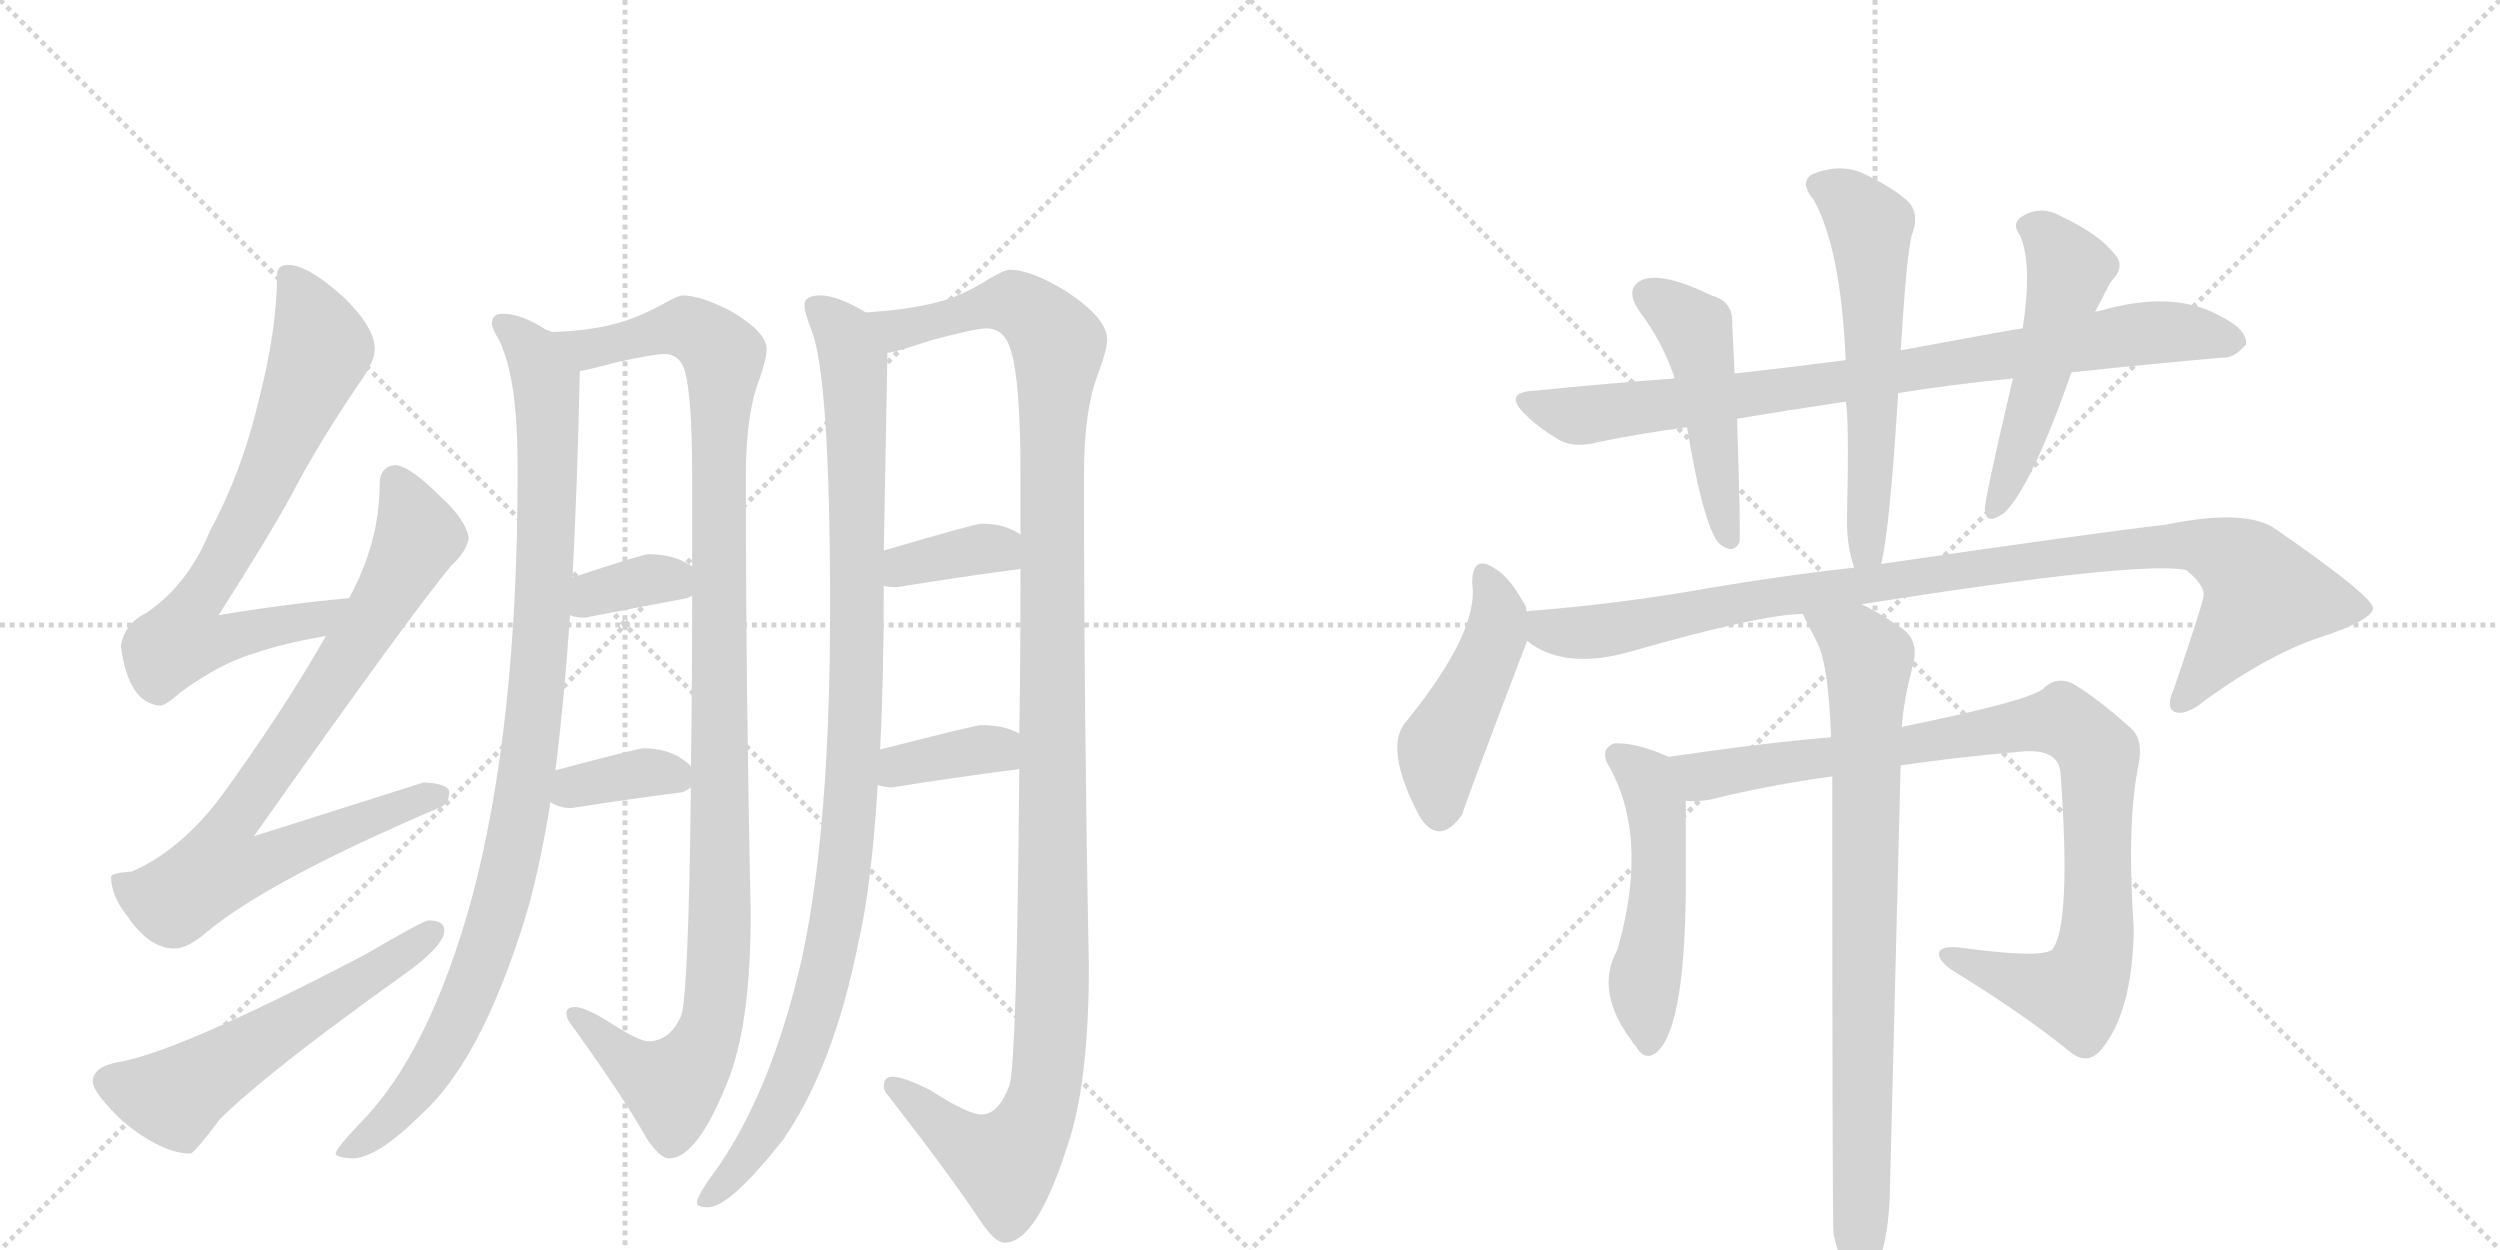 <svg version="1.1" viewBox="0 0 2048 1024" xmlns="http://www.w3.org/2000/svg">
  <g stroke="lightgray" stroke-dasharray="1,1" stroke-width="1" transform="scale(4, 4)">
    <line x1="0" y1="0" x2="256" y2="256"></line>
    <line x1="256" y1="0" x2="0" y2="256"></line>
    <line x1="128" y1="0" x2="128" y2="256"></line>
    <line x1="0" y1="128" x2="256" y2="128"></line>
    <line x1="256" y1="0" x2="512" y2="256"></line>
    <line x1="512" y1="0" x2="256" y2="256"></line>
    <line x1="384" y1="0" x2="384" y2="256"></line>
    <line x1="256" y1="128" x2="512" y2="128"></line>
  </g>
<g transform="scale(1, -1) translate(0, -850)">
   <style type="text/css">
    @keyframes keyframes0 {
      from {
       stroke: black;
       stroke-dashoffset: 718;
       stroke-width: 128;
       }
       70% {
       animation-timing-function: step-end;
       stroke: black;
       stroke-dashoffset: 0;
       stroke-width: 128;
       }
       to {
       stroke: black;
       stroke-width: 1024;
       }
       }
       #make-me-a-hanzi-animation-0 {
         animation: keyframes0 0.834s both;
         animation-delay: 0s;
         animation-timing-function: linear;
       }
    @keyframes keyframes1 {
      from {
       stroke: black;
       stroke-dashoffset: 810;
       stroke-width: 128;
       }
       73% {
       animation-timing-function: step-end;
       stroke: black;
       stroke-dashoffset: 0;
       stroke-width: 128;
       }
       to {
       stroke: black;
       stroke-width: 1024;
       }
       }
       #make-me-a-hanzi-animation-1 {
         animation: keyframes1 0.909s both;
         animation-delay: 0.834s;
         animation-timing-function: linear;
       }
    @keyframes keyframes2 {
      from {
       stroke: black;
       stroke-dashoffset: 563;
       stroke-width: 128;
       }
       65% {
       animation-timing-function: step-end;
       stroke: black;
       stroke-dashoffset: 0;
       stroke-width: 128;
       }
       to {
       stroke: black;
       stroke-width: 1024;
       }
       }
       #make-me-a-hanzi-animation-2 {
         animation: keyframes2 0.708s both;
         animation-delay: 1.743s;
         animation-timing-function: linear;
       }
    @keyframes keyframes3 {
      from {
       stroke: black;
       stroke-dashoffset: 991;
       stroke-width: 128;
       }
       76% {
       animation-timing-function: step-end;
       stroke: black;
       stroke-dashoffset: 0;
       stroke-width: 128;
       }
       to {
       stroke: black;
       stroke-width: 1024;
       }
       }
       #make-me-a-hanzi-animation-3 {
         animation: keyframes3 1.056s both;
         animation-delay: 2.452s;
         animation-timing-function: linear;
       }
    @keyframes keyframes4 {
      from {
       stroke: black;
       stroke-dashoffset: 1109;
       stroke-width: 128;
       }
       78% {
       animation-timing-function: step-end;
       stroke: black;
       stroke-dashoffset: 0;
       stroke-width: 128;
       }
       to {
       stroke: black;
       stroke-width: 1024;
       }
       }
       #make-me-a-hanzi-animation-4 {
         animation: keyframes4 1.153s both;
         animation-delay: 3.508s;
         animation-timing-function: linear;
       }
    @keyframes keyframes5 {
      from {
       stroke: black;
       stroke-dashoffset: 352;
       stroke-width: 128;
       }
       53% {
       animation-timing-function: step-end;
       stroke: black;
       stroke-dashoffset: 0;
       stroke-width: 128;
       }
       to {
       stroke: black;
       stroke-width: 1024;
       }
       }
       #make-me-a-hanzi-animation-5 {
         animation: keyframes5 0.536s both;
         animation-delay: 4.661s;
         animation-timing-function: linear;
       }
    @keyframes keyframes6 {
      from {
       stroke: black;
       stroke-dashoffset: 361;
       stroke-width: 128;
       }
       54% {
       animation-timing-function: step-end;
       stroke: black;
       stroke-dashoffset: 0;
       stroke-width: 128;
       }
       to {
       stroke: black;
       stroke-width: 1024;
       }
       }
       #make-me-a-hanzi-animation-6 {
         animation: keyframes6 0.544s both;
         animation-delay: 5.197s;
         animation-timing-function: linear;
       }
    @keyframes keyframes7 {
      from {
       stroke: black;
       stroke-dashoffset: 1028;
       stroke-width: 128;
       }
       77% {
       animation-timing-function: step-end;
       stroke: black;
       stroke-dashoffset: 0;
       stroke-width: 128;
       }
       to {
       stroke: black;
       stroke-width: 1024;
       }
       }
       #make-me-a-hanzi-animation-7 {
         animation: keyframes7 1.087s both;
         animation-delay: 5.741s;
         animation-timing-function: linear;
       }
    @keyframes keyframes8 {
      from {
       stroke: black;
       stroke-dashoffset: 1216;
       stroke-width: 128;
       }
       80% {
       animation-timing-function: step-end;
       stroke: black;
       stroke-dashoffset: 0;
       stroke-width: 128;
       }
       to {
       stroke: black;
       stroke-width: 1024;
       }
       }
       #make-me-a-hanzi-animation-8 {
         animation: keyframes8 1.24s both;
         animation-delay: 6.827s;
         animation-timing-function: linear;
       }
    @keyframes keyframes9 {
      from {
       stroke: black;
       stroke-dashoffset: 363;
       stroke-width: 128;
       }
       54% {
       animation-timing-function: step-end;
       stroke: black;
       stroke-dashoffset: 0;
       stroke-width: 128;
       }
       to {
       stroke: black;
       stroke-width: 1024;
       }
       }
       #make-me-a-hanzi-animation-9 {
         animation: keyframes9 0.545s both;
         animation-delay: 8.067s;
         animation-timing-function: linear;
       }
    @keyframes keyframes10 {
      from {
       stroke: black;
       stroke-dashoffset: 365;
       stroke-width: 128;
       }
       54% {
       animation-timing-function: step-end;
       stroke: black;
       stroke-dashoffset: 0;
       stroke-width: 128;
       }
       to {
       stroke: black;
       stroke-width: 1024;
       }
       }
       #make-me-a-hanzi-animation-10 {
         animation: keyframes10 0.547s both;
         animation-delay: 8.612s;
         animation-timing-function: linear;
       }
    @keyframes keyframes11 {
      from {
       stroke: black;
       stroke-dashoffset: 840;
       stroke-width: 128;
       }
       73% {
       animation-timing-function: step-end;
       stroke: black;
       stroke-dashoffset: 0;
       stroke-width: 128;
       }
       to {
       stroke: black;
       stroke-width: 1024;
       }
       }
       #make-me-a-hanzi-animation-11 {
         animation: keyframes11 0.934s both;
         animation-delay: 9.16s;
         animation-timing-function: linear;
       }
    @keyframes keyframes12 {
      from {
       stroke: black;
       stroke-dashoffset: 474;
       stroke-width: 128;
       }
       61% {
       animation-timing-function: step-end;
       stroke: black;
       stroke-dashoffset: 0;
       stroke-width: 128;
       }
       to {
       stroke: black;
       stroke-width: 1024;
       }
       }
       #make-me-a-hanzi-animation-12 {
         animation: keyframes12 0.636s both;
         animation-delay: 10.093s;
         animation-timing-function: linear;
       }
    @keyframes keyframes13 {
      from {
       stroke: black;
       stroke-dashoffset: 583;
       stroke-width: 128;
       }
       65% {
       animation-timing-function: step-end;
       stroke: black;
       stroke-dashoffset: 0;
       stroke-width: 128;
       }
       to {
       stroke: black;
       stroke-width: 1024;
       }
       }
       #make-me-a-hanzi-animation-13 {
         animation: keyframes13 0.724s both;
         animation-delay: 10.729s;
         animation-timing-function: linear;
       }
    @keyframes keyframes14 {
      from {
       stroke: black;
       stroke-dashoffset: 511;
       stroke-width: 128;
       }
       62% {
       animation-timing-function: step-end;
       stroke: black;
       stroke-dashoffset: 0;
       stroke-width: 128;
       }
       to {
       stroke: black;
       stroke-width: 1024;
       }
       }
       #make-me-a-hanzi-animation-14 {
         animation: keyframes14 0.666s both;
         animation-delay: 11.453s;
         animation-timing-function: linear;
       }
    @keyframes keyframes15 {
      from {
       stroke: black;
       stroke-dashoffset: 460;
       stroke-width: 128;
       }
       60% {
       animation-timing-function: step-end;
       stroke: black;
       stroke-dashoffset: 0;
       stroke-width: 128;
       }
       to {
       stroke: black;
       stroke-width: 1024;
       }
       }
       #make-me-a-hanzi-animation-15 {
         animation: keyframes15 0.624s both;
         animation-delay: 12.119s;
         animation-timing-function: linear;
       }
    @keyframes keyframes16 {
      from {
       stroke: black;
       stroke-dashoffset: 992;
       stroke-width: 128;
       }
       76% {
       animation-timing-function: step-end;
       stroke: black;
       stroke-dashoffset: 0;
       stroke-width: 128;
       }
       to {
       stroke: black;
       stroke-width: 1024;
       }
       }
       #make-me-a-hanzi-animation-16 {
         animation: keyframes16 1.057s both;
         animation-delay: 12.743s;
         animation-timing-function: linear;
       }
    @keyframes keyframes17 {
      from {
       stroke: black;
       stroke-dashoffset: 505;
       stroke-width: 128;
       }
       62% {
       animation-timing-function: step-end;
       stroke: black;
       stroke-dashoffset: 0;
       stroke-width: 128;
       }
       to {
       stroke: black;
       stroke-width: 1024;
       }
       }
       #make-me-a-hanzi-animation-17 {
         animation: keyframes17 0.661s both;
         animation-delay: 13.801s;
         animation-timing-function: linear;
       }
    @keyframes keyframes18 {
      from {
       stroke: black;
       stroke-dashoffset: 927;
       stroke-width: 128;
       }
       75% {
       animation-timing-function: step-end;
       stroke: black;
       stroke-dashoffset: 0;
       stroke-width: 128;
       }
       to {
       stroke: black;
       stroke-width: 1024;
       }
       }
       #make-me-a-hanzi-animation-18 {
         animation: keyframes18 1.004s both;
         animation-delay: 14.462s;
         animation-timing-function: linear;
       }
    @keyframes keyframes19 {
      from {
       stroke: black;
       stroke-dashoffset: 817;
       stroke-width: 128;
       }
       73% {
       animation-timing-function: step-end;
       stroke: black;
       stroke-dashoffset: 0;
       stroke-width: 128;
       }
       to {
       stroke: black;
       stroke-width: 1024;
       }
       }
       #make-me-a-hanzi-animation-19 {
         animation: keyframes19 0.915s both;
         animation-delay: 15.466s;
         animation-timing-function: linear;
       }
</style>
<path d="M 286 360 Q 232 355 179 346 Q 220 410 239 445 Q 262 489 297 540 Q 307 555 307 564 Q 307 582 281 607 Q 252 633 236 633 Q 227 633 227 625 Q 227 581 212 522 Q 198 463 172 415 Q 154 371 120 348 Q 102 339 99 321 Q 105 274 131 272 Q 136 272 148 283 Q 181 307 209 315 Q 232 323 267 329 C 296 334 316 363 286 360 Z" fill="lightgray"></path> 
<path d="M 324 469 Q 311 468 311 453 Q 311 406 286 360 L 267 329 Q 231 266 180 196 Q 147 153 108 136 Q 92 135 91 132 Q 91 116 104 100 Q 122 73 143 73 Q 154 73 170 87 Q 221 129 359 188 Q 368 191 368 201 Q 368 208 347 209 Q 341 207 208 165 Q 338 349 370 387 Q 382 398 384 409 Q 382 424 360 444 Q 336 468 324 469 Z" fill="lightgray"></path> 
<path d="M 351 96 Q 347 96 299 68 Q 146 -12 97 -20 Q 76 -24 76 -36 Q 76 -45 101 -69 Q 133 -95 156 -95 Q 159 -95 180 -67 Q 218 -29 330 51 Q 364 75 364 88 Q 364 96 351 96 Z" fill="lightgray"></path> 
<path d="M 412 593 Q 403 593 403 585 Q 403 581 409 571 Q 424 540 424 470 L 424 461 Q 424 256 387 116 Q 352 -12 296 -69 Q 275 -91 275 -95 Q 275 -98 288 -99 Q 309 -99 345 -63 Q 393 -20 429 94 Q 441 132 451 193 L 455 219 Q 462 274 467 346 L 469 377 Q 473 453 475 546 C 475 566 475 566 452 578 Q 451 579 447 580 Q 427 593 412 593 Z" fill="lightgray"></path> 
<path d="M 566 205 Q 564 35 558 18 Q 549 -3 531 -3 Q 523 -3 497 14 Q 479 25 471 25 Q 464 25 464 20 Q 464 16 467 12 Q 511 -49 530 -83 Q 541 -99 548 -99 Q 572 -99 598 -31 Q 615 15 615 102 Q 611 284 611 460 Q 611 511 622 539 Q 628 556 628 564 Q 628 578 599 595 Q 574 608 559 608 Q 556 608 545 602 Q 522 589 501 584 Q 481 579 452 578 C 422 576 446 539 475 546 Q 482 547 504 553 Q 536 560 544 560 Q 557 560 561 546 Q 567 525 567 460 L 567 386 L 567 362 Q 567 285 566 222 L 566 205 Z" fill="lightgray"></path> 
<path d="M 467 346 Q 472 344 479 344 Q 520 352 563 360 L 567 362 C 588 373 588 373 567 386 Q 566 387 560 390 Q 548 396 531 396 Q 527 396 469 377 C 440 368 438 355 467 346 Z" fill="lightgray"></path> 
<path d="M 451 193 Q 458 188 468 188 Q 512 195 559 201 Q 562 202 566 205 C 576 212 576 212 566 222 Q 564 225 556 230 Q 544 237 527 237 Q 523 237 455 219 C 426 211 425 208 451 193 Z" fill="lightgray"></path> 
<path d="M 672 608 Q 659 608 659 600 Q 659 594 665 579 Q 680 539 680 352 Q 680 145 650 37 Q 627 -49 589 -105 Q 571 -129 571 -135 Q 571 -139 580 -139 Q 598 -139 642 -83 Q 683 -23 703 77 Q 714 124 719 207 L 721 236 Q 724 294 724 370 L 724 399 L 727 561 C 727 585 727 585 709 594 Q 708 595 706 596 Q 685 608 672 608 Z" fill="lightgray"></path> 
<path d="M 835 220 Q 833 -18 827 -39 Q 818 -63 804 -63 Q 793 -63 762 -43 Q 740 -32 731 -32 Q 724 -32 724 -40 Q 724 -44 728 -48 Q 780 -115 803 -150 Q 815 -168 823 -168 Q 849 -168 874 -90 Q 892 -39 892 59 Q 888 263 888 461 Q 888 515 900 545 Q 907 564 907 572 Q 907 589 874 611 Q 845 629 827 629 Q 823 629 811 622 Q 786 606 762 601 Q 740 596 709 594 C 679 591 698 553 727 561 Q 732 561 762 571 Q 799 581 808 581 Q 823 581 828 563 Q 836 539 836 461 L 836 412 L 836 384 Q 836 311 835 249 L 835 220 Z" fill="lightgray"></path> 
<path d="M 724 370 Q 728 369 735 369 Q 784 377 836 384 C 866 388 861 396 836 412 Q 835 413 831 415 Q 820 421 804 421 Q 799 421 724 399 C 695 391 694 375 724 370 Z" fill="lightgray"></path> 
<path d="M 719 207 Q 724 205 731 205 Q 781 213 835 220 C 865 224 862 235 835 249 Q 834 250 831 251 Q 820 256 804 256 Q 799 256 721 236 C 692 229 690 216 719 207 Z" fill="lightgray"></path> 
<path d="M 1555 528 Q 1598 535 1649 540 L 1697 545 Q 1763 552 1820 557 Q 1830 556 1840 568 Q 1841 580 1819 591 Q 1780 613 1719 595 Q 1716 595 1716 594 L 1657 581 Q 1654 581 1557 563 L 1512 555 Q 1466 549 1421 544 L 1372 540 Q 1317 536 1258 530 Q 1230 529 1250 510 Q 1260 500 1275 491 Q 1288 482 1310 488 Q 1344 495 1382 500 L 1423 507 Q 1465 514 1512 521 L 1555 528 Z" fill="lightgray"></path> 
<path d="M 1421 544 Q 1420 566 1419 585 Q 1420 603 1402 608 Q 1363 627 1346 621 Q 1330 614 1343 595 Q 1362 570 1372 540 L 1382 500 Q 1395 421 1408 405 Q 1420 395 1425 406 Q 1426 415 1423 507 L 1421 544 Z" fill="lightgray"></path> 
<path d="M 1541 388 Q 1548 415 1555 528 L 1557 563 L 1559 592 Q 1562 638 1566 657 Q 1573 675 1563 685 Q 1550 697 1524 709 Q 1505 716 1484 707 Q 1474 700 1486 686 Q 1508 646 1512 555 L 1512 521 Q 1515 509 1513 423 Q 1513 402 1519 385 C 1527 356 1535 359 1541 388 Z" fill="lightgray"></path> 
<path d="M 1649 540 Q 1625 438 1626 432 Q 1627 419 1642 430 Q 1664 451 1697 545 L 1716 594 L 1729 619 Q 1742 632 1732 642 Q 1720 658 1688 673 Q 1672 682 1657 673 Q 1647 667 1655 657 Q 1665 633 1657 581 L 1649 540 Z" fill="lightgray"></path> 
<path d="M 1251 349 Q 1250 350 1250 353 Q 1237 377 1225 384 Q 1206 397 1206 372 Q 1212 333 1152 259 Q 1133 238 1163 181 Q 1179 156 1198 183 Q 1198 186 1251 325 C 1256 337 1256 337 1251 349 Z" fill="lightgray"></path> 
<path d="M 1525 355 Q 1753 391 1791 383 Q 1807 370 1805 361 Q 1805 357 1781 286 Q 1774 271 1781 267 Q 1790 263 1806 276 Q 1861 316 1907 330 Q 1944 343 1944 352 Q 1943 362 1865 416 Q 1841 434 1773 420 Q 1719 414 1541 388 L 1519 385 Q 1455 378 1381 365 Q 1320 355 1259 350 Q 1255 350 1251 349 C 1221 346 1224 339 1251 325 Q 1281 301 1335 316 Q 1443 347 1477 347 L 1525 355 Z" fill="lightgray"></path> 
<path d="M 1367 230 Q 1340 242 1322 241 Q 1312 237 1316 226 Q 1352 166 1325 72 Q 1306 38 1337 -3 Q 1337 -4 1340 -7 Q 1347 -19 1356 -13 Q 1380 5 1381 120 L 1381 194 C 1381 224 1381 224 1367 230 Z" fill="lightgray"></path> 
<path d="M 1557 223 Q 1605 230 1653 234 Q 1686 238 1688 217 Q 1697 91 1681 72 Q 1672 65 1611 73 Q 1593 76 1589 71 Q 1586 65 1598 56 Q 1658 19 1695 -11 Q 1710 -24 1722 -9 Q 1747 22 1748 89 Q 1742 176 1752 224 Q 1756 245 1745 254 Q 1717 279 1698 290 Q 1685 296 1675 287 Q 1668 277 1560 255 Q 1559 255 1558 254 L 1500 246 Q 1449 242 1367 230 C 1337 226 1351 192 1381 194 Q 1390 193 1401 195 Q 1450 207 1501 214 L 1557 223 Z" fill="lightgray"></path> 
<path d="M 1502 -161 Q 1508 -186 1514 -195 Q 1520 -202 1527 -200 Q 1545 -188 1548 -133 Q 1548 -130 1557 223 L 1558 254 Q 1559 275 1568 309 Q 1571 327 1557 336 Q 1538 349 1525 355 C 1499 369 1464 374 1477 347 Q 1477 346 1489 323 Q 1498 304 1500 246 L 1501 214 Q 1501 -152 1502 -161 Z" fill="lightgray"></path> 
      <clipPath id="make-me-a-hanzi-clip-0">
      <path d="M 286 360 Q 232 355 179 346 Q 220 410 239 445 Q 262 489 297 540 Q 307 555 307 564 Q 307 582 281 607 Q 252 633 236 633 Q 227 633 227 625 Q 227 581 212 522 Q 198 463 172 415 Q 154 371 120 348 Q 102 339 99 321 Q 105 274 131 272 Q 136 272 148 283 Q 181 307 209 315 Q 232 323 267 329 C 296 334 316 363 286 360 Z" fill="lightgray"></path>
      </clipPath>
      <path clip-path="url(#make-me-a-hanzi-clip-0)" d="M 238 621 L 263 565 L 206 431 L 153 343 L 150 326 L 184 326 L 258 342 L 278 358 " fill="none" id="make-me-a-hanzi-animation-0" stroke-dasharray="590 1180" stroke-linecap="round"></path>

      <clipPath id="make-me-a-hanzi-clip-1">
      <path d="M 324 469 Q 311 468 311 453 Q 311 406 286 360 L 267 329 Q 231 266 180 196 Q 147 153 108 136 Q 92 135 91 132 Q 91 116 104 100 Q 122 73 143 73 Q 154 73 170 87 Q 221 129 359 188 Q 368 191 368 201 Q 368 208 347 209 Q 341 207 208 165 Q 338 349 370 387 Q 382 398 384 409 Q 382 424 360 444 Q 336 468 324 469 Z" fill="lightgray"></path>
      </clipPath>
      <path clip-path="url(#make-me-a-hanzi-clip-1)" d="M 324 455 L 343 411 L 272 291 L 190 177 L 182 159 L 182 140 L 213 142 L 359 198 " fill="none" id="make-me-a-hanzi-animation-1" stroke-dasharray="682 1364" stroke-linecap="round"></path>

      <clipPath id="make-me-a-hanzi-clip-2">
      <path d="M 351 96 Q 347 96 299 68 Q 146 -12 97 -20 Q 76 -24 76 -36 Q 76 -45 101 -69 Q 133 -95 156 -95 Q 159 -95 180 -67 Q 218 -29 330 51 Q 364 75 364 88 Q 364 96 351 96 Z" fill="lightgray"></path>
      </clipPath>
      <path clip-path="url(#make-me-a-hanzi-clip-2)" d="M 88 -36 L 141 -49 L 313 56 L 354 87 " fill="none" id="make-me-a-hanzi-animation-2" stroke-dasharray="435 870" stroke-linecap="round"></path>

      <clipPath id="make-me-a-hanzi-clip-3">
      <path d="M 412 593 Q 403 593 403 585 Q 403 581 409 571 Q 424 540 424 470 L 424 461 Q 424 256 387 116 Q 352 -12 296 -69 Q 275 -91 275 -95 Q 275 -98 288 -99 Q 309 -99 345 -63 Q 393 -20 429 94 Q 441 132 451 193 L 455 219 Q 462 274 467 346 L 469 377 Q 473 453 475 546 C 475 566 475 566 452 578 Q 451 579 447 580 Q 427 593 412 593 Z" fill="lightgray"></path>
      </clipPath>
      <path clip-path="url(#make-me-a-hanzi-clip-3)" d="M 414 582 L 432 568 L 443 547 L 449 505 L 442 305 L 424 172 L 405 92 L 369 1 L 328 -59 L 282 -96 " fill="none" id="make-me-a-hanzi-animation-3" stroke-dasharray="863 1726" stroke-linecap="round"></path>

      <clipPath id="make-me-a-hanzi-clip-4">
      <path d="M 566 205 Q 564 35 558 18 Q 549 -3 531 -3 Q 523 -3 497 14 Q 479 25 471 25 Q 464 25 464 20 Q 464 16 467 12 Q 511 -49 530 -83 Q 541 -99 548 -99 Q 572 -99 598 -31 Q 615 15 615 102 Q 611 284 611 460 Q 611 511 622 539 Q 628 556 628 564 Q 628 578 599 595 Q 574 608 559 608 Q 556 608 545 602 Q 522 589 501 584 Q 481 579 452 578 C 422 576 446 539 475 546 Q 482 547 504 553 Q 536 560 544 560 Q 557 560 561 546 Q 567 525 567 460 L 567 386 L 567 362 Q 567 285 566 222 L 566 205 Z" fill="lightgray"></path>
      </clipPath>
      <path clip-path="url(#make-me-a-hanzi-clip-4)" d="M 459 575 L 482 564 L 562 582 L 579 573 L 593 556 L 590 93 L 581 3 L 563 -29 L 548 -39 L 519 -24 L 471 18 " fill="none" id="make-me-a-hanzi-animation-4" stroke-dasharray="981 1962" stroke-linecap="round"></path>

      <clipPath id="make-me-a-hanzi-clip-5">
      <path d="M 467 346 Q 472 344 479 344 Q 520 352 563 360 L 567 362 C 588 373 588 373 567 386 Q 566 387 560 390 Q 548 396 531 396 Q 527 396 469 377 C 440 368 438 355 467 346 Z" fill="lightgray"></path>
      </clipPath>
      <path clip-path="url(#make-me-a-hanzi-clip-5)" d="M 474 353 L 487 365 L 529 375 L 548 376 L 562 368 " fill="none" id="make-me-a-hanzi-animation-5" stroke-dasharray="224 448" stroke-linecap="round"></path>

      <clipPath id="make-me-a-hanzi-clip-6">
      <path d="M 451 193 Q 458 188 468 188 Q 512 195 559 201 Q 562 202 566 205 C 576 212 576 212 566 222 Q 564 225 556 230 Q 544 237 527 237 Q 523 237 455 219 C 426 211 425 208 451 193 Z" fill="lightgray"></path>
      </clipPath>
      <path clip-path="url(#make-me-a-hanzi-clip-6)" d="M 458 199 L 473 207 L 528 217 L 559 209 " fill="none" id="make-me-a-hanzi-animation-6" stroke-dasharray="233 466" stroke-linecap="round"></path>

      <clipPath id="make-me-a-hanzi-clip-7">
      <path d="M 672 608 Q 659 608 659 600 Q 659 594 665 579 Q 680 539 680 352 Q 680 145 650 37 Q 627 -49 589 -105 Q 571 -129 571 -135 Q 571 -139 580 -139 Q 598 -139 642 -83 Q 683 -23 703 77 Q 714 124 719 207 L 721 236 Q 724 294 724 370 L 724 399 L 727 561 C 727 585 727 585 709 594 Q 708 595 706 596 Q 685 608 672 608 Z" fill="lightgray"></path>
      </clipPath>
      <path clip-path="url(#make-me-a-hanzi-clip-7)" d="M 669 598 L 692 575 L 701 525 L 703 329 L 690 122 L 677 55 L 649 -33 L 612 -98 L 577 -134 " fill="none" id="make-me-a-hanzi-animation-7" stroke-dasharray="900 1800" stroke-linecap="round"></path>

      <clipPath id="make-me-a-hanzi-clip-8">
      <path d="M 835 220 Q 833 -18 827 -39 Q 818 -63 804 -63 Q 793 -63 762 -43 Q 740 -32 731 -32 Q 724 -32 724 -40 Q 724 -44 728 -48 Q 780 -115 803 -150 Q 815 -168 823 -168 Q 849 -168 874 -90 Q 892 -39 892 59 Q 888 263 888 461 Q 888 515 900 545 Q 907 564 907 572 Q 907 589 874 611 Q 845 629 827 629 Q 823 629 811 622 Q 786 606 762 601 Q 740 596 709 594 C 679 591 698 553 727 561 Q 732 561 762 571 Q 799 581 808 581 Q 823 581 828 563 Q 836 539 836 461 L 836 412 L 836 384 Q 836 311 835 249 L 835 220 Z" fill="lightgray"></path>
      </clipPath>
      <path clip-path="url(#make-me-a-hanzi-clip-8)" d="M 717 591 L 736 580 L 830 602 L 861 578 L 867 565 L 862 511 L 863 50 L 856 -44 L 845 -75 L 823 -103 L 788 -86 L 733 -41 " fill="none" id="make-me-a-hanzi-animation-8" stroke-dasharray="1088 2176" stroke-linecap="round"></path>

      <clipPath id="make-me-a-hanzi-clip-9">
      <path d="M 724 370 Q 728 369 735 369 Q 784 377 836 384 C 866 388 861 396 836 412 Q 835 413 831 415 Q 820 421 804 421 Q 799 421 724 399 C 695 391 694 375 724 370 Z" fill="lightgray"></path>
      </clipPath>
      <path clip-path="url(#make-me-a-hanzi-clip-9)" d="M 730 377 L 742 388 L 801 400 L 817 401 L 828 391 " fill="none" id="make-me-a-hanzi-animation-9" stroke-dasharray="235 470" stroke-linecap="round"></path>

      <clipPath id="make-me-a-hanzi-clip-10">
      <path d="M 719 207 Q 724 205 731 205 Q 781 213 835 220 C 865 224 862 235 835 249 Q 834 250 831 251 Q 820 256 804 256 Q 799 256 721 236 C 692 229 690 216 719 207 Z" fill="lightgray"></path>
      </clipPath>
      <path clip-path="url(#make-me-a-hanzi-clip-10)" d="M 726 214 L 738 225 L 829 242 " fill="none" id="make-me-a-hanzi-animation-10" stroke-dasharray="237 474" stroke-linecap="round"></path>

      <clipPath id="make-me-a-hanzi-clip-11">
      <path d="M 1555 528 Q 1598 535 1649 540 L 1697 545 Q 1763 552 1820 557 Q 1830 556 1840 568 Q 1841 580 1819 591 Q 1780 613 1719 595 Q 1716 595 1716 594 L 1657 581 Q 1654 581 1557 563 L 1512 555 Q 1466 549 1421 544 L 1372 540 Q 1317 536 1258 530 Q 1230 529 1250 510 Q 1260 500 1275 491 Q 1288 482 1310 488 Q 1344 495 1382 500 L 1423 507 Q 1465 514 1512 521 L 1555 528 Z" fill="lightgray"></path>
      </clipPath>
      <path clip-path="url(#make-me-a-hanzi-clip-11)" d="M 1252 521 L 1297 510 L 1531 540 L 1761 578 L 1829 570 " fill="none" id="make-me-a-hanzi-animation-11" stroke-dasharray="712 1424" stroke-linecap="round"></path>

      <clipPath id="make-me-a-hanzi-clip-12">
      <path d="M 1421 544 Q 1420 566 1419 585 Q 1420 603 1402 608 Q 1363 627 1346 621 Q 1330 614 1343 595 Q 1362 570 1372 540 L 1382 500 Q 1395 421 1408 405 Q 1420 395 1425 406 Q 1426 415 1423 507 L 1421 544 Z" fill="lightgray"></path>
      </clipPath>
      <path clip-path="url(#make-me-a-hanzi-clip-12)" d="M 1352 607 L 1388 580 L 1417 409 " fill="none" id="make-me-a-hanzi-animation-12" stroke-dasharray="346 692" stroke-linecap="round"></path>

      <clipPath id="make-me-a-hanzi-clip-13">
      <path d="M 1541 388 Q 1548 415 1555 528 L 1557 563 L 1559 592 Q 1562 638 1566 657 Q 1573 675 1563 685 Q 1550 697 1524 709 Q 1505 716 1484 707 Q 1474 700 1486 686 Q 1508 646 1512 555 L 1512 521 Q 1515 509 1513 423 Q 1513 402 1519 385 C 1527 356 1535 359 1541 388 Z" fill="lightgray"></path>
      </clipPath>
      <path clip-path="url(#make-me-a-hanzi-clip-13)" d="M 1492 697 L 1512 688 L 1532 665 L 1535 494 L 1529 401 L 1535 393 " fill="none" id="make-me-a-hanzi-animation-13" stroke-dasharray="455 910" stroke-linecap="round"></path>

      <clipPath id="make-me-a-hanzi-clip-14">
      <path d="M 1649 540 Q 1625 438 1626 432 Q 1627 419 1642 430 Q 1664 451 1697 545 L 1716 594 L 1729 619 Q 1742 632 1732 642 Q 1720 658 1688 673 Q 1672 682 1657 673 Q 1647 667 1655 657 Q 1665 633 1657 581 L 1649 540 Z" fill="lightgray"></path>
      </clipPath>
      <path clip-path="url(#make-me-a-hanzi-clip-14)" d="M 1661 664 L 1675 657 L 1694 627 L 1673 541 L 1634 432 " fill="none" id="make-me-a-hanzi-animation-14" stroke-dasharray="383 766" stroke-linecap="round"></path>

      <clipPath id="make-me-a-hanzi-clip-15">
      <path d="M 1251 349 Q 1250 350 1250 353 Q 1237 377 1225 384 Q 1206 397 1206 372 Q 1212 333 1152 259 Q 1133 238 1163 181 Q 1179 156 1198 183 Q 1198 186 1251 325 C 1256 337 1256 337 1251 349 Z" fill="lightgray"></path>
      </clipPath>
      <path clip-path="url(#make-me-a-hanzi-clip-15)" d="M 1216 377 L 1228 349 L 1226 331 L 1180 237 L 1179 186 " fill="none" id="make-me-a-hanzi-animation-15" stroke-dasharray="332 664" stroke-linecap="round"></path>

      <clipPath id="make-me-a-hanzi-clip-16">
      <path d="M 1525 355 Q 1753 391 1791 383 Q 1807 370 1805 361 Q 1805 357 1781 286 Q 1774 271 1781 267 Q 1790 263 1806 276 Q 1861 316 1907 330 Q 1944 343 1944 352 Q 1943 362 1865 416 Q 1841 434 1773 420 Q 1719 414 1541 388 L 1519 385 Q 1455 378 1381 365 Q 1320 355 1259 350 Q 1255 350 1251 349 C 1221 346 1224 339 1251 325 Q 1281 301 1335 316 Q 1443 347 1477 347 L 1525 355 Z" fill="lightgray"></path>
      </clipPath>
      <path clip-path="url(#make-me-a-hanzi-clip-16)" d="M 1256 343 L 1274 332 L 1307 332 L 1455 362 L 1787 405 L 1833 390 L 1855 363 L 1786 274 " fill="none" id="make-me-a-hanzi-animation-16" stroke-dasharray="864 1728" stroke-linecap="round"></path>

      <clipPath id="make-me-a-hanzi-clip-17">
      <path d="M 1367 230 Q 1340 242 1322 241 Q 1312 237 1316 226 Q 1352 166 1325 72 Q 1306 38 1337 -3 Q 1337 -4 1340 -7 Q 1347 -19 1356 -13 Q 1380 5 1381 120 L 1381 194 C 1381 224 1381 224 1367 230 Z" fill="lightgray"></path>
      </clipPath>
      <path clip-path="url(#make-me-a-hanzi-clip-17)" d="M 1325 231 L 1348 213 L 1357 184 L 1359 108 L 1348 54 L 1350 -4 " fill="none" id="make-me-a-hanzi-animation-17" stroke-dasharray="377 754" stroke-linecap="round"></path>

      <clipPath id="make-me-a-hanzi-clip-18">
      <path d="M 1557 223 Q 1605 230 1653 234 Q 1686 238 1688 217 Q 1697 91 1681 72 Q 1672 65 1611 73 Q 1593 76 1589 71 Q 1586 65 1598 56 Q 1658 19 1695 -11 Q 1710 -24 1722 -9 Q 1747 22 1748 89 Q 1742 176 1752 224 Q 1756 245 1745 254 Q 1717 279 1698 290 Q 1685 296 1675 287 Q 1668 277 1560 255 Q 1559 255 1558 254 L 1500 246 Q 1449 242 1367 230 C 1337 226 1351 192 1381 194 Q 1390 193 1401 195 Q 1450 207 1501 214 L 1557 223 Z" fill="lightgray"></path>
      </clipPath>
      <path clip-path="url(#make-me-a-hanzi-clip-18)" d="M 1377 227 L 1387 217 L 1404 215 L 1668 258 L 1691 258 L 1707 248 L 1720 224 L 1719 116 L 1715 65 L 1704 41 L 1700 36 L 1673 41 L 1594 68 " fill="none" id="make-me-a-hanzi-animation-18" stroke-dasharray="799 1598" stroke-linecap="round"></path>

      <clipPath id="make-me-a-hanzi-clip-19">
      <path d="M 1502 -161 Q 1508 -186 1514 -195 Q 1520 -202 1527 -200 Q 1545 -188 1548 -133 Q 1548 -130 1557 223 L 1558 254 Q 1559 275 1568 309 Q 1571 327 1557 336 Q 1538 349 1525 355 C 1499 369 1464 374 1477 347 Q 1477 346 1489 323 Q 1498 304 1500 246 L 1501 214 Q 1501 -152 1502 -161 Z" fill="lightgray"></path>
      </clipPath>
      <path clip-path="url(#make-me-a-hanzi-clip-19)" d="M 1483 346 L 1520 324 L 1531 310 L 1523 -190 " fill="none" id="make-me-a-hanzi-animation-19" stroke-dasharray="689 1378" stroke-linecap="round"></path>

</g>
</svg>
